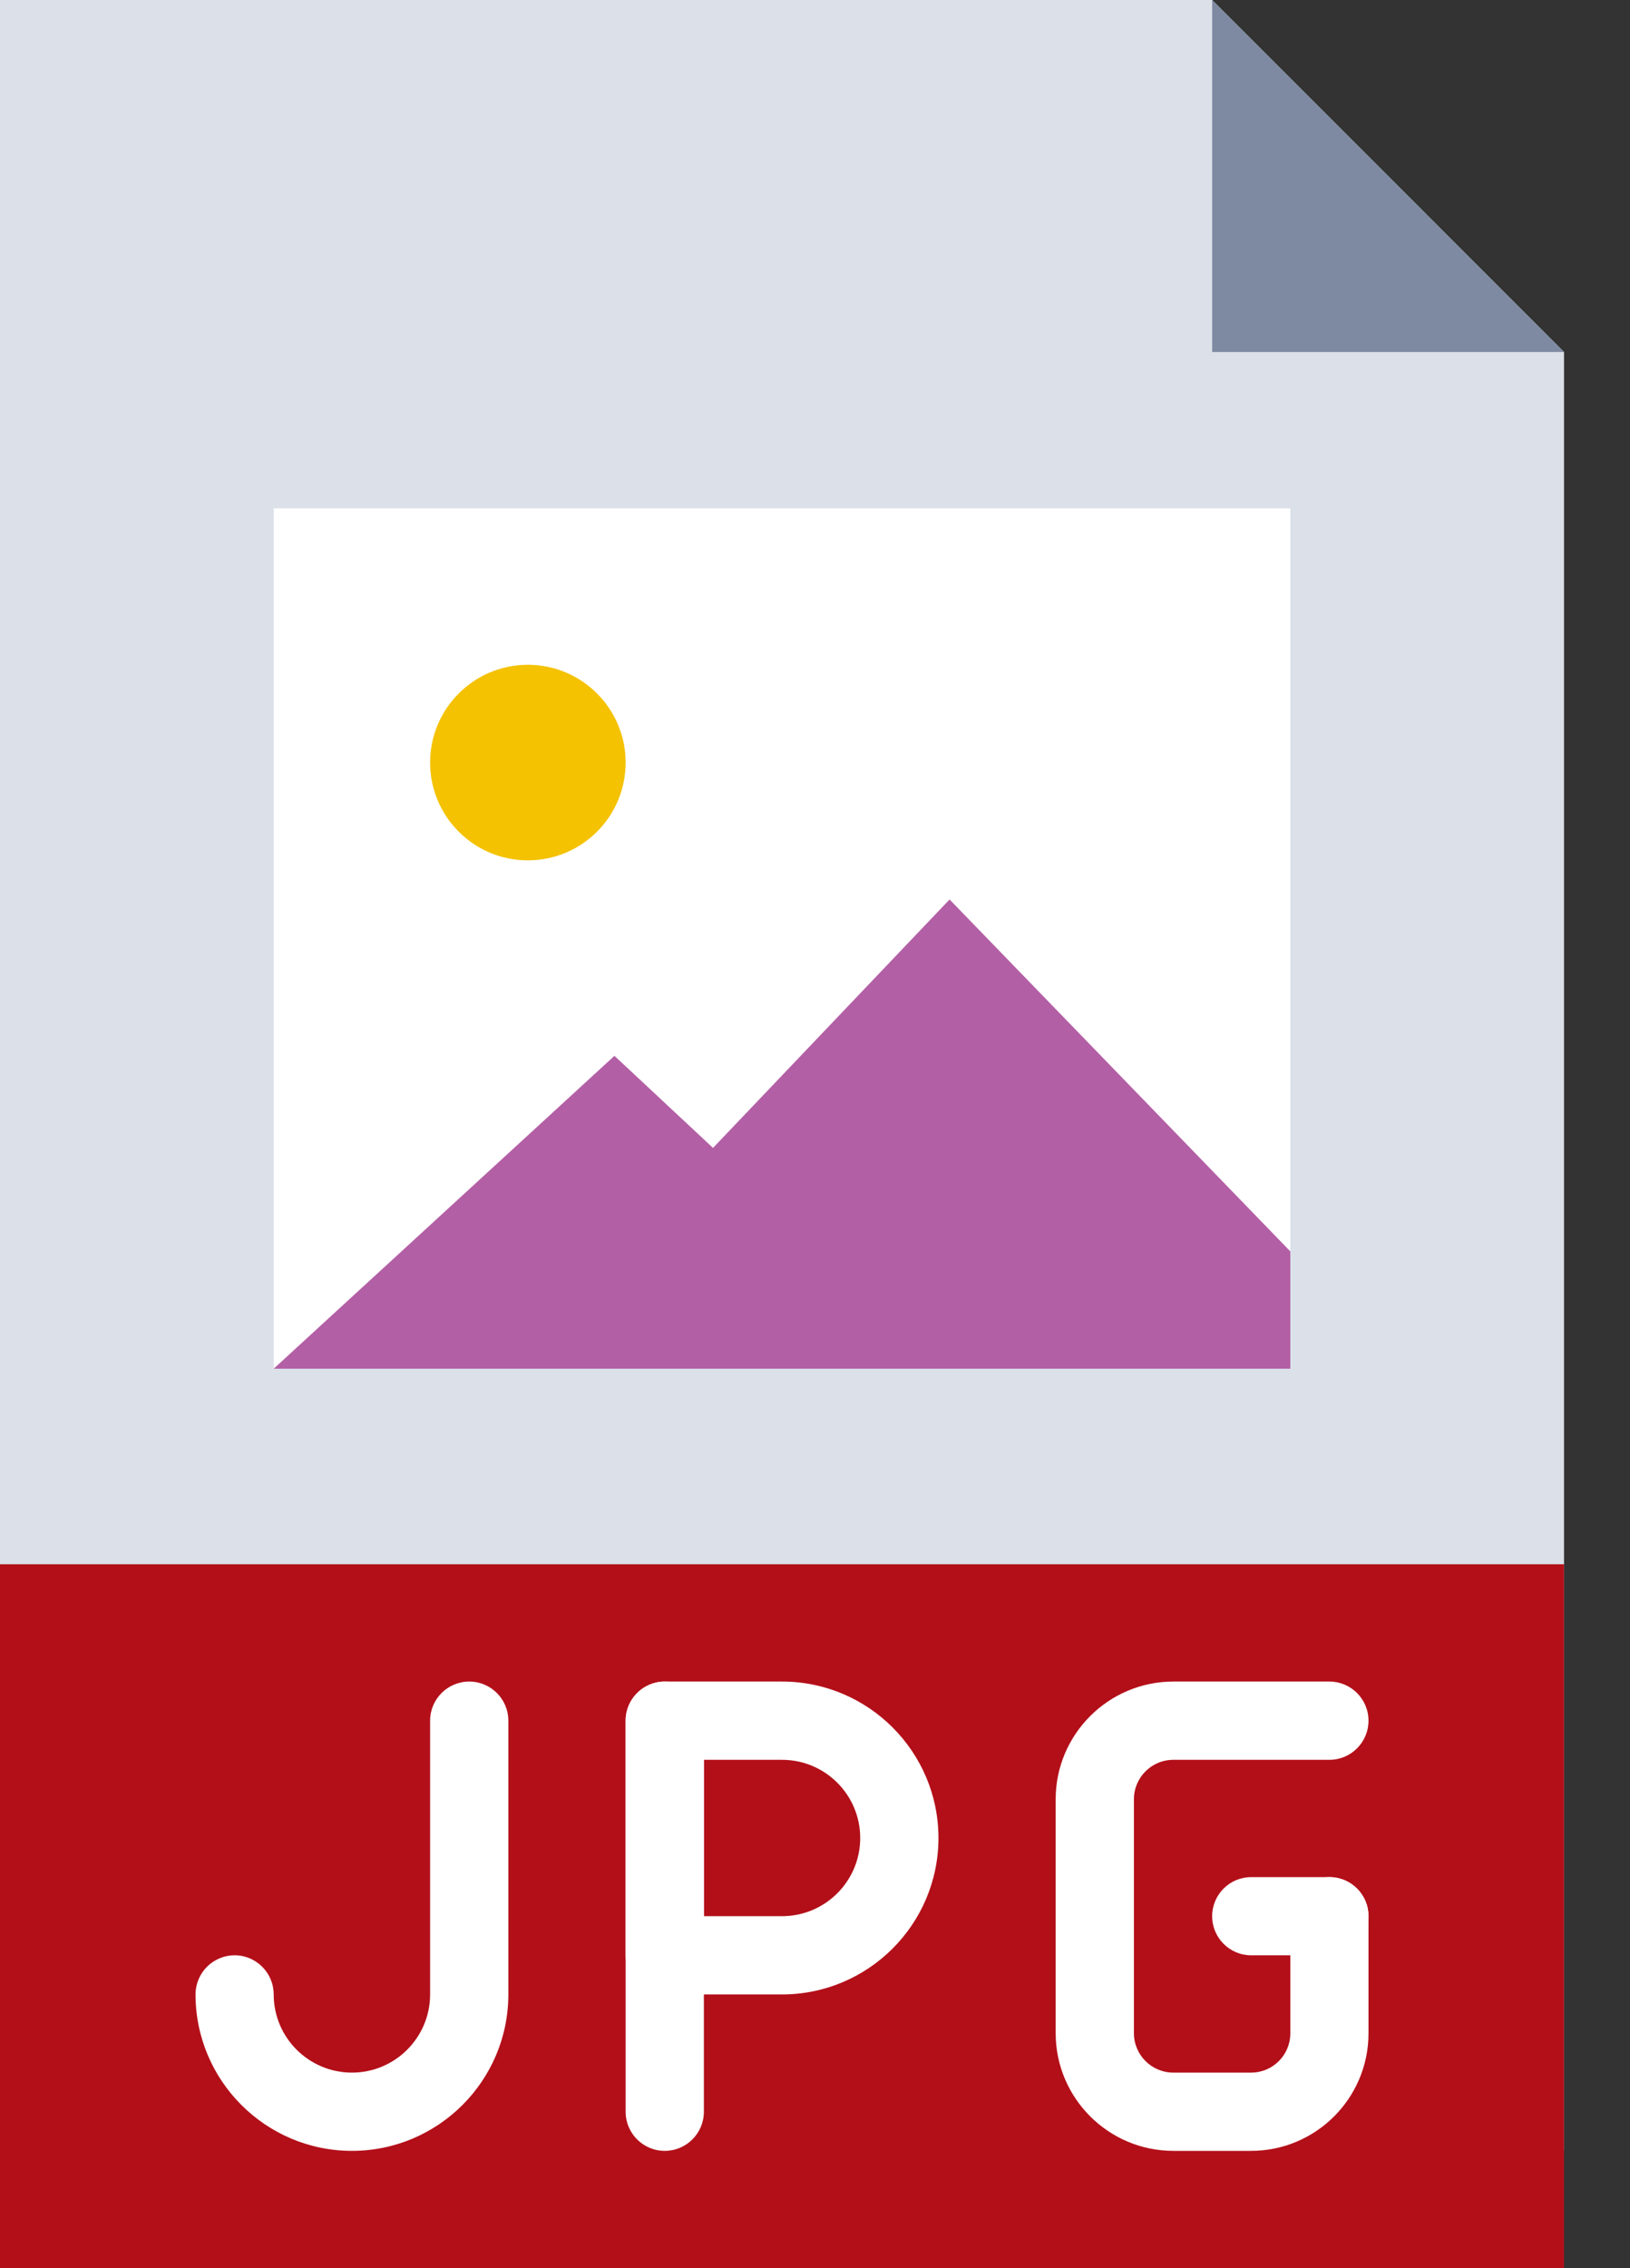<svg width="23" height="32" viewBox="0 0 23 32" fill="none" xmlns="http://www.w3.org/2000/svg">
<rect x="0" y="0" width="23" height="32" fill="#333333" stroke="none"/>
<path fill-rule="evenodd" clip-rule="evenodd" d="M22.069 30.345H0V0H17.104L22.069 4.966V30.345Z" fill="#DBE0E9"/>
<path fill-rule="evenodd" clip-rule="evenodd" d="M3.862 7.172H18.207V19.31H3.862L3.862 7.172Z" fill="white"/>
<path fill-rule="evenodd" clip-rule="evenodd" d="M17.104 0V4.966H22.069L17.104 0Z" fill="#7E8AA1"/>
<path fill-rule="evenodd" clip-rule="evenodd" d="M0 22.069H22.069V32H0V22.069Z" fill="#b30f19"/>
<path fill-rule="evenodd" clip-rule="evenodd" d="M13.399 12.69L10.061 16.195L8.67 14.896L3.862 19.31H18.207V17.655L13.399 12.69Z" fill="#B35FA5"/>
<path fill-rule="evenodd" clip-rule="evenodd" d="M8.828 10.758C8.828 11.521 8.21 12.138 7.448 12.138C6.687 12.138 6.069 11.521 6.069 10.758C6.069 9.997 6.687 9.379 7.448 9.379C8.21 9.379 8.828 9.997 8.828 10.758Z" fill="#F4C200"/>
<path fill-rule="evenodd" clip-rule="evenodd" d="M17.653 30.345H16.556C15.641 30.345 14.896 29.6 14.896 28.685V25.384C14.896 24.469 15.641 23.724 16.557 23.724H18.759C19.063 23.724 19.31 23.971 19.31 24.276C19.31 24.58 19.063 24.828 18.759 24.828H16.557C16.249 24.828 16 25.078 16 25.384V28.685C16 28.991 16.249 29.241 16.557 29.241H17.654C17.959 29.241 18.207 28.993 18.207 28.688V27.034C18.207 26.73 18.454 26.483 18.759 26.483C19.063 26.483 19.31 26.73 19.31 27.034V28.688C19.31 29.602 18.567 30.345 17.653 30.345Z" fill="white"/>
<path fill-rule="evenodd" clip-rule="evenodd" d="M18.759 27.586H17.655C17.351 27.586 17.104 27.339 17.104 27.034C17.104 26.73 17.351 26.483 17.655 26.483H18.759C19.063 26.483 19.31 26.73 19.31 27.034C19.31 27.339 19.063 27.586 18.759 27.586Z" fill="white"/>
<path fill-rule="evenodd" clip-rule="evenodd" d="M9.38 30.345C9.075 30.345 8.828 30.098 8.828 29.793V24.276C8.828 23.971 9.075 23.724 9.38 23.724C9.684 23.724 9.932 23.971 9.932 24.276V29.793C9.932 30.098 9.684 30.345 9.38 30.345Z" fill="white"/>
<path fill-rule="evenodd" clip-rule="evenodd" d="M9.38 28.138H11.035C12.252 28.138 13.242 27.148 13.242 25.931C13.242 24.714 12.252 23.724 11.035 23.724H9.38C9.075 23.724 8.828 23.971 8.828 24.276V27.586C8.828 27.891 9.075 28.138 9.38 28.138ZM11.035 27.034H9.932V24.828H11.035C11.644 24.828 12.138 25.323 12.138 25.931C12.138 26.54 11.644 27.034 11.035 27.034Z" fill="white"/>
<path fill-rule="evenodd" clip-rule="evenodd" d="M4.966 30.345C3.749 30.345 2.759 29.355 2.759 28.138C2.759 27.834 3.006 27.586 3.311 27.586C3.615 27.586 3.862 27.834 3.862 28.138C3.862 28.747 4.357 29.241 4.966 29.241C5.574 29.241 6.069 28.747 6.069 28.138V24.276C6.069 23.971 6.316 23.724 6.621 23.724C6.926 23.724 7.173 23.971 7.173 24.276V28.138C7.173 29.355 6.183 30.345 4.966 30.345Z" fill="white"/>
</svg>
